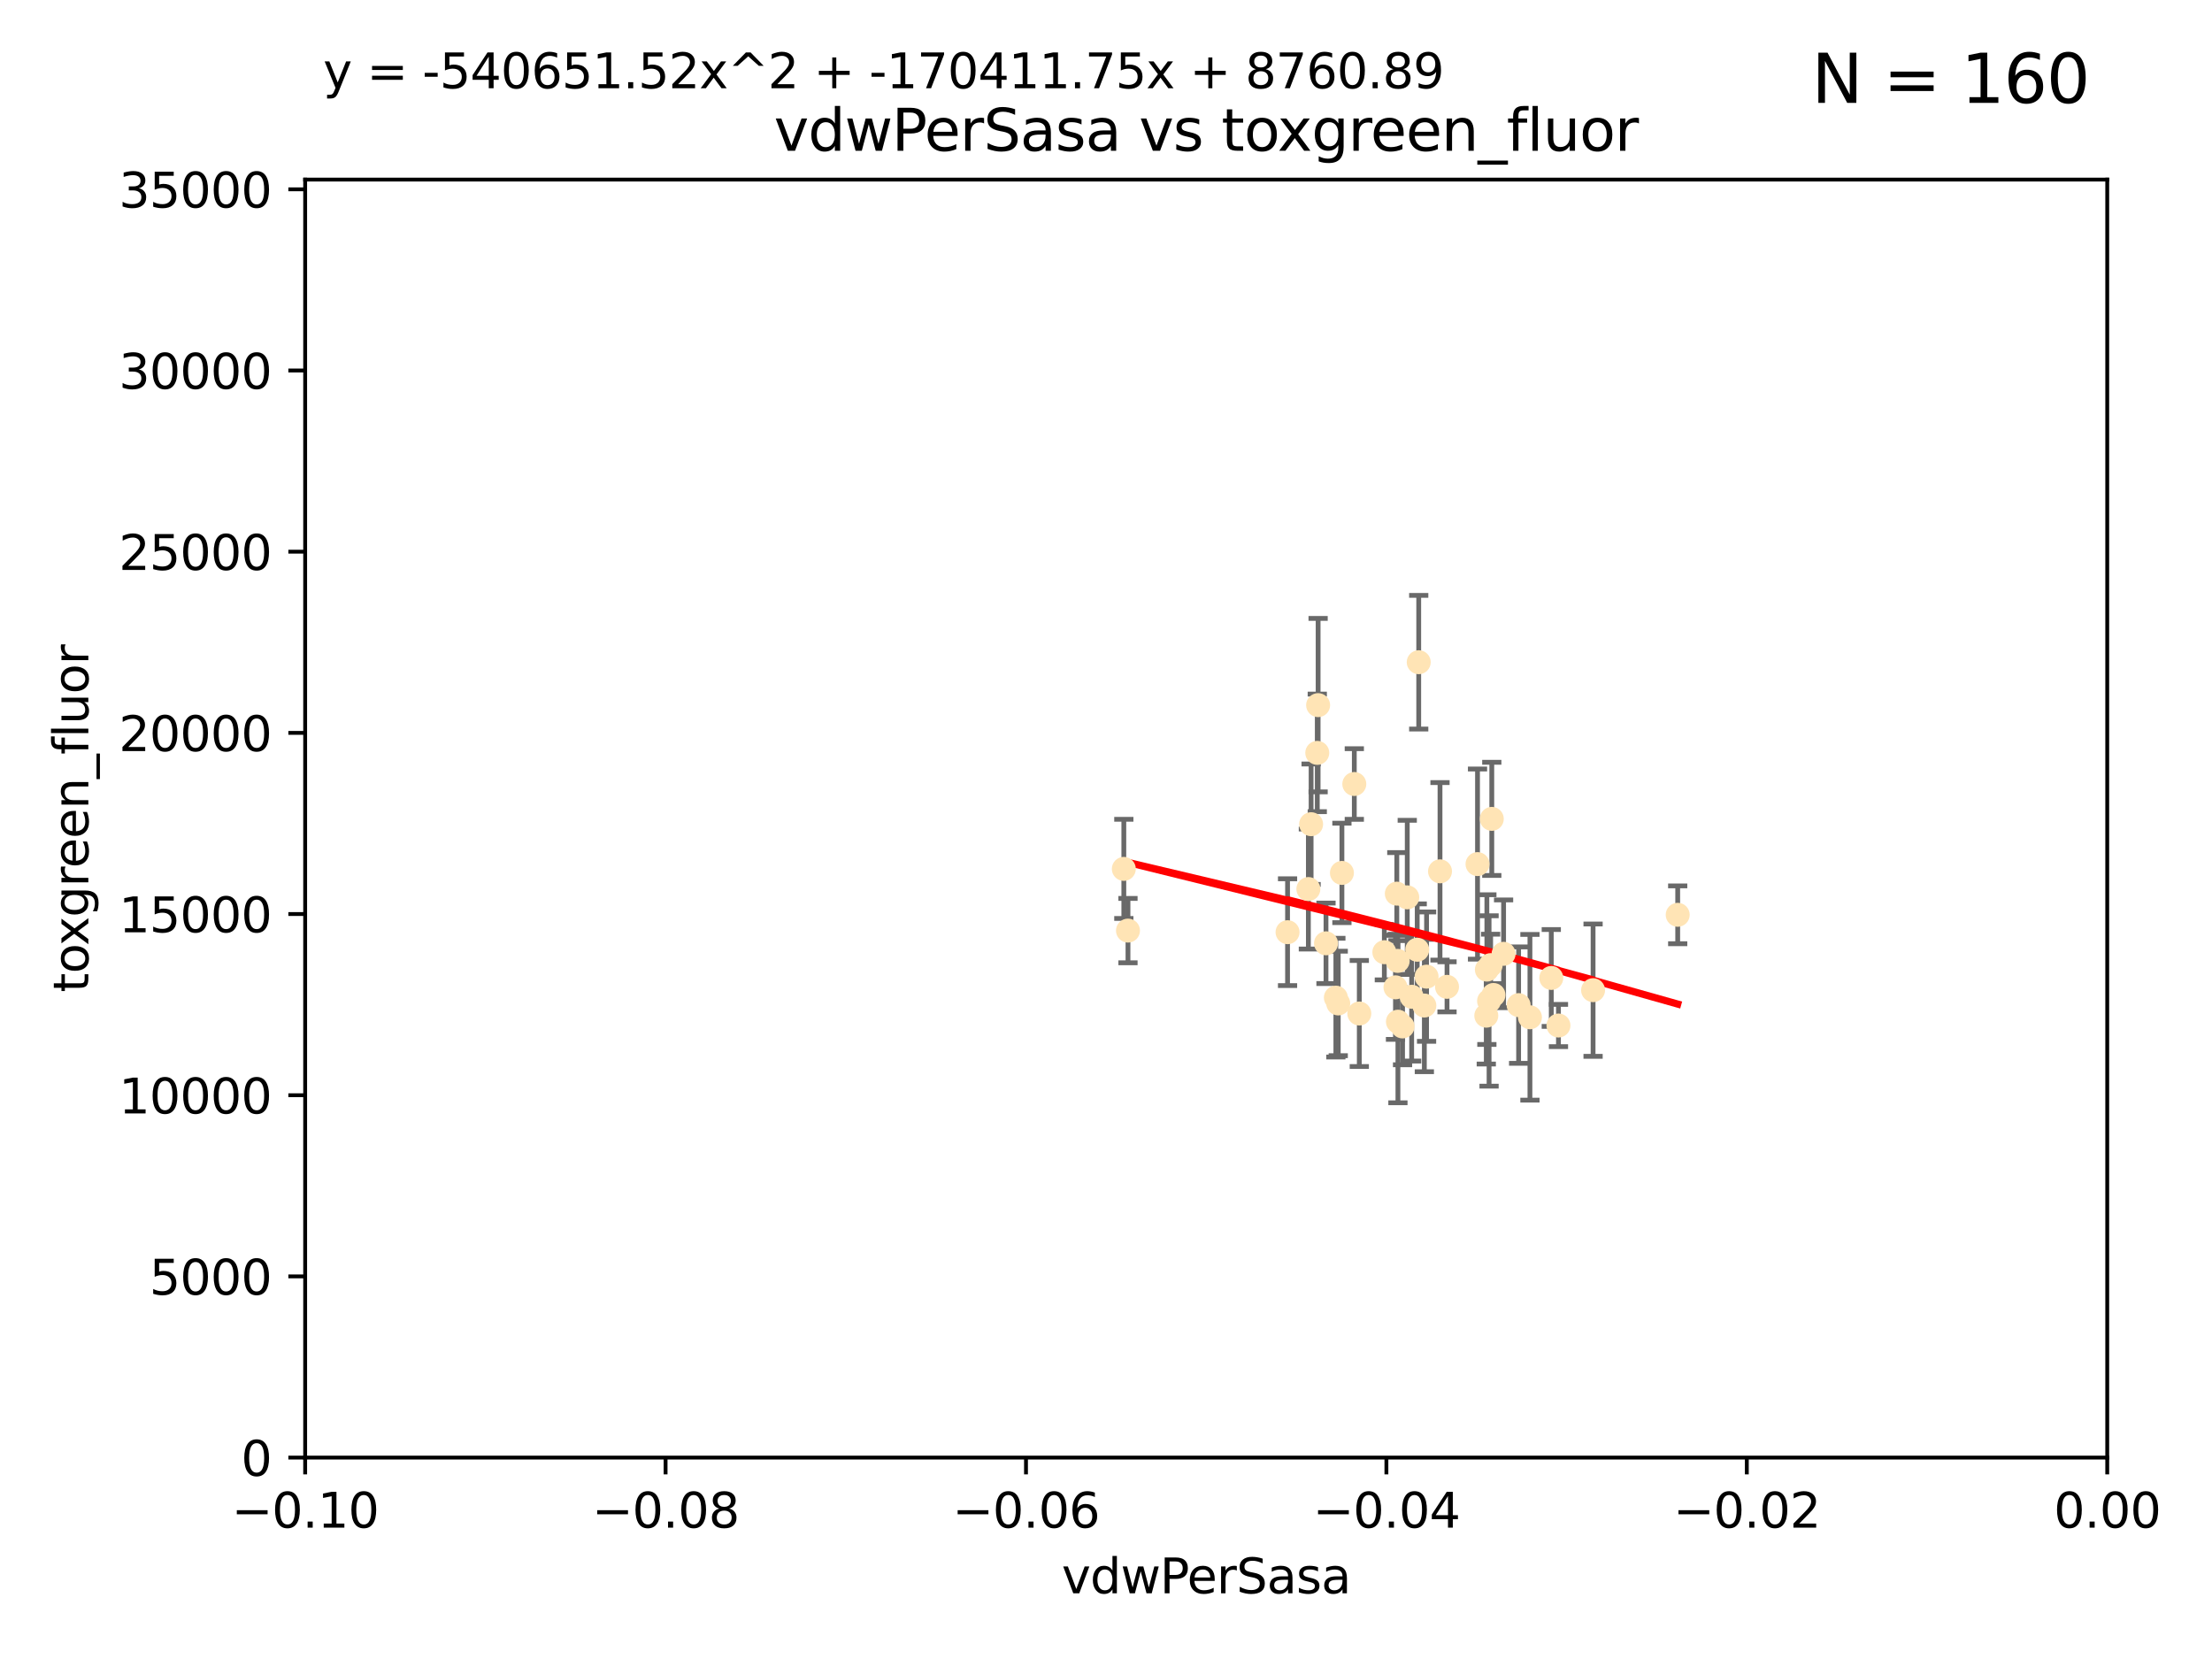 <?xml version="1.0" encoding="utf-8" standalone="no"?>
<!DOCTYPE svg PUBLIC "-//W3C//DTD SVG 1.1//EN"
  "http://www.w3.org/Graphics/SVG/1.1/DTD/svg11.dtd">
<svg xmlns:xlink="http://www.w3.org/1999/xlink" width="460.8pt" height="345.6pt" viewBox="0 0 460.8 345.6" xmlns="http://www.w3.org/2000/svg" version="1.1">
 <defs>
  <style type="text/css">*{stroke-linejoin: round; stroke-linecap: butt}</style>
 </defs>
 <g id="figure_1">
  <g id="patch_1">
   <path d="M 0 345.6 
L 460.8 345.6 
L 460.8 0 
L 0 0 
z
" style="fill: #ffffff"/>
  </g>
  <g id="axes_1">
   <g id="patch_2">
    <path d="M 63.571 303.64 
L 438.975 303.64 
L 438.975 37.411 
L 63.571 37.411 
z
" style="fill: #ffffff"/>
   </g>
   <g id="PathCollection_1">
    <defs>
     <path id="ma38d69052d" d="M 0 1.118 
C 0.297 1.118 0.581 1 0.791 0.791 
C 1 0.581 1.118 0.297 1.118 0 
C 1.118 -0.297 1 -0.581 0.791 -0.791 
C 0.581 -1 0.297 -1.118 0 -1.118 
C -0.297 -1.118 -0.581 -1 -0.791 -0.791 
C -1 -0.581 -1.118 -0.297 -1.118 0 
C -1.118 0.297 -1 0.581 -0.791 0.791 
C -0.581 1 -0.297 1.118 0 1.118 
z
" style="stroke: #ffe4b5"/>
    </defs>
    <g clip-path="url(#p79ec4135c3)">
     <use xlink:href="#ma38d69052d" x="274.413" y="156.837" style="fill: #ffe4b5; stroke: #ffe4b5"/>
     <use xlink:href="#ma38d69052d" x="292.177" y="213.825" style="fill: #ffe4b5; stroke: #ffe4b5"/>
     <use xlink:href="#ma38d69052d" x="273.127" y="171.695" style="fill: #ffe4b5; stroke: #ffe4b5"/>
     <use xlink:href="#ma38d69052d" x="283.167" y="211.132" style="fill: #ffe4b5; stroke: #ffe4b5"/>
     <use xlink:href="#ma38d69052d" x="279.546" y="181.843" style="fill: #ffe4b5; stroke: #ffe4b5"/>
     <use xlink:href="#ma38d69052d" x="234.114" y="181.005" style="fill: #ffe4b5; stroke: #ffe4b5"/>
     <use xlink:href="#ma38d69052d" x="282.127" y="163.323" style="fill: #ffe4b5; stroke: #ffe4b5"/>
     <use xlink:href="#ma38d69052d" x="291.164" y="200.169" style="fill: #ffe4b5; stroke: #ffe4b5"/>
     <use xlink:href="#ma38d69052d" x="268.22" y="194.192" style="fill: #ffe4b5; stroke: #ffe4b5"/>
     <use xlink:href="#ma38d69052d" x="309.742" y="201.987" style="fill: #ffe4b5; stroke: #ffe4b5"/>
     <use xlink:href="#ma38d69052d" x="293.156" y="186.933" style="fill: #ffe4b5; stroke: #ffe4b5"/>
     <use xlink:href="#ma38d69052d" x="290.981" y="186.164" style="fill: #ffe4b5; stroke: #ffe4b5"/>
     <use xlink:href="#ma38d69052d" x="274.588" y="146.893" style="fill: #ffe4b5; stroke: #ffe4b5"/>
     <use xlink:href="#ma38d69052d" x="276.229" y="196.509" style="fill: #ffe4b5; stroke: #ffe4b5"/>
     <use xlink:href="#ma38d69052d" x="278.285" y="207.828" style="fill: #ffe4b5; stroke: #ffe4b5"/>
     <use xlink:href="#ma38d69052d" x="234.979" y="193.861" style="fill: #ffe4b5; stroke: #ffe4b5"/>
     <use xlink:href="#ma38d69052d" x="311.119" y="207.271" style="fill: #ffe4b5; stroke: #ffe4b5"/>
     <use xlink:href="#ma38d69052d" x="297.18" y="203.455" style="fill: #ffe4b5; stroke: #ffe4b5"/>
     <use xlink:href="#ma38d69052d" x="272.558" y="185.203" style="fill: #ffe4b5; stroke: #ffe4b5"/>
     <use xlink:href="#ma38d69052d" x="288.384" y="198.363" style="fill: #ffe4b5; stroke: #ffe4b5"/>
     <use xlink:href="#ma38d69052d" x="309.621" y="211.585" style="fill: #ffe4b5; stroke: #ffe4b5"/>
     <use xlink:href="#ma38d69052d" x="278.779" y="209.035" style="fill: #ffe4b5; stroke: #ffe4b5"/>
     <use xlink:href="#ma38d69052d" x="296.719" y="209.471" style="fill: #ffe4b5; stroke: #ffe4b5"/>
     <use xlink:href="#ma38d69052d" x="295.546" y="137.95" style="fill: #ffe4b5; stroke: #ffe4b5"/>
     <use xlink:href="#ma38d69052d" x="299.98" y="181.513" style="fill: #ffe4b5; stroke: #ffe4b5"/>
     <use xlink:href="#ma38d69052d" x="331.867" y="206.268" style="fill: #ffe4b5; stroke: #ffe4b5"/>
     <use xlink:href="#ma38d69052d" x="301.44" y="205.576" style="fill: #ffe4b5; stroke: #ffe4b5"/>
     <use xlink:href="#ma38d69052d" x="291.214" y="212.837" style="fill: #ffe4b5; stroke: #ffe4b5"/>
     <use xlink:href="#ma38d69052d" x="290.705" y="205.681" style="fill: #ffe4b5; stroke: #ffe4b5"/>
     <use xlink:href="#ma38d69052d" x="307.793" y="180.006" style="fill: #ffe4b5; stroke: #ffe4b5"/>
     <use xlink:href="#ma38d69052d" x="295.232" y="197.851" style="fill: #ffe4b5; stroke: #ffe4b5"/>
     <use xlink:href="#ma38d69052d" x="316.355" y="209.384" style="fill: #ffe4b5; stroke: #ffe4b5"/>
     <use xlink:href="#ma38d69052d" x="310.767" y="170.586" style="fill: #ffe4b5; stroke: #ffe4b5"/>
     <use xlink:href="#ma38d69052d" x="294.074" y="207.643" style="fill: #ffe4b5; stroke: #ffe4b5"/>
     <use xlink:href="#ma38d69052d" x="310.2" y="208.521" style="fill: #ffe4b5; stroke: #ffe4b5"/>
     <use xlink:href="#ma38d69052d" x="323.16" y="203.725" style="fill: #ffe4b5; stroke: #ffe4b5"/>
     <use xlink:href="#ma38d69052d" x="324.656" y="213.635" style="fill: #ffe4b5; stroke: #ffe4b5"/>
     <use xlink:href="#ma38d69052d" x="313.225" y="198.699" style="fill: #ffe4b5; stroke: #ffe4b5"/>
     <use xlink:href="#ma38d69052d" x="310.527" y="201.054" style="fill: #ffe4b5; stroke: #ffe4b5"/>
     <use xlink:href="#ma38d69052d" x="318.714" y="211.918" style="fill: #ffe4b5; stroke: #ffe4b5"/>
     <use xlink:href="#ma38d69052d" x="349.496" y="190.57" style="fill: #ffe4b5; stroke: #ffe4b5"/>
    </g>
   </g>
   <g id="matplotlib.axis_1">
    <g id="xtick_1">
     <g id="line2d_1">
      <defs>
       <path id="m36506b82ad" d="M 0 0 
L 0 3.5 
" style="stroke: #000000; stroke-width: 0.8"/>
      </defs>
      <g>
       <use xlink:href="#m36506b82ad" x="63.571" y="303.64" style="stroke: #000000; stroke-width: 0.8"/>
      </g>
     </g>
     <g id="text_1">
      <!-- −0.10 -->
      <g transform="translate(48.249 318.238)scale(0.1 -0.1)">
       <defs>
        <path id="DejaVuSans-2212" d="M 678 2272 
L 4684 2272 
L 4684 1741 
L 678 1741 
L 678 2272 
z
" transform="scale(0.016)"/>
        <path id="DejaVuSans-30" d="M 2034 4250 
Q 1547 4250 1301 3770 
Q 1056 3291 1056 2328 
Q 1056 1369 1301 889 
Q 1547 409 2034 409 
Q 2525 409 2770 889 
Q 3016 1369 3016 2328 
Q 3016 3291 2770 3770 
Q 2525 4250 2034 4250 
z
M 2034 4750 
Q 2819 4750 3233 4129 
Q 3647 3509 3647 2328 
Q 3647 1150 3233 529 
Q 2819 -91 2034 -91 
Q 1250 -91 836 529 
Q 422 1150 422 2328 
Q 422 3509 836 4129 
Q 1250 4750 2034 4750 
z
" transform="scale(0.016)"/>
        <path id="DejaVuSans-2e" d="M 684 794 
L 1344 794 
L 1344 0 
L 684 0 
L 684 794 
z
" transform="scale(0.016)"/>
        <path id="DejaVuSans-31" d="M 794 531 
L 1825 531 
L 1825 4091 
L 703 3866 
L 703 4441 
L 1819 4666 
L 2450 4666 
L 2450 531 
L 3481 531 
L 3481 0 
L 794 0 
L 794 531 
z
" transform="scale(0.016)"/>
       </defs>
       <use xlink:href="#DejaVuSans-2212"/>
       <use xlink:href="#DejaVuSans-30" x="83.789"/>
       <use xlink:href="#DejaVuSans-2e" x="147.412"/>
       <use xlink:href="#DejaVuSans-31" x="179.199"/>
       <use xlink:href="#DejaVuSans-30" x="242.822"/>
      </g>
     </g>
    </g>
    <g id="xtick_2">
     <g id="line2d_2">
      <g>
       <use xlink:href="#m36506b82ad" x="138.652" y="303.64" style="stroke: #000000; stroke-width: 0.8"/>
      </g>
     </g>
     <g id="text_2">
      <!-- −0.08 -->
      <g transform="translate(123.329 318.238)scale(0.1 -0.1)">
       <defs>
        <path id="DejaVuSans-38" d="M 2034 2216 
Q 1584 2216 1326 1975 
Q 1069 1734 1069 1313 
Q 1069 891 1326 650 
Q 1584 409 2034 409 
Q 2484 409 2743 651 
Q 3003 894 3003 1313 
Q 3003 1734 2745 1975 
Q 2488 2216 2034 2216 
z
M 1403 2484 
Q 997 2584 770 2862 
Q 544 3141 544 3541 
Q 544 4100 942 4425 
Q 1341 4750 2034 4750 
Q 2731 4750 3128 4425 
Q 3525 4100 3525 3541 
Q 3525 3141 3298 2862 
Q 3072 2584 2669 2484 
Q 3125 2378 3379 2068 
Q 3634 1759 3634 1313 
Q 3634 634 3220 271 
Q 2806 -91 2034 -91 
Q 1263 -91 848 271 
Q 434 634 434 1313 
Q 434 1759 690 2068 
Q 947 2378 1403 2484 
z
M 1172 3481 
Q 1172 3119 1398 2916 
Q 1625 2713 2034 2713 
Q 2441 2713 2670 2916 
Q 2900 3119 2900 3481 
Q 2900 3844 2670 4047 
Q 2441 4250 2034 4250 
Q 1625 4250 1398 4047 
Q 1172 3844 1172 3481 
z
" transform="scale(0.016)"/>
       </defs>
       <use xlink:href="#DejaVuSans-2212"/>
       <use xlink:href="#DejaVuSans-30" x="83.789"/>
       <use xlink:href="#DejaVuSans-2e" x="147.412"/>
       <use xlink:href="#DejaVuSans-30" x="179.199"/>
       <use xlink:href="#DejaVuSans-38" x="242.822"/>
      </g>
     </g>
    </g>
    <g id="xtick_3">
     <g id="line2d_3">
      <g>
       <use xlink:href="#m36506b82ad" x="213.733" y="303.64" style="stroke: #000000; stroke-width: 0.8"/>
      </g>
     </g>
     <g id="text_3">
      <!-- −0.06 -->
      <g transform="translate(198.41 318.238)scale(0.1 -0.1)">
       <defs>
        <path id="DejaVuSans-36" d="M 2113 2584 
Q 1688 2584 1439 2293 
Q 1191 2003 1191 1497 
Q 1191 994 1439 701 
Q 1688 409 2113 409 
Q 2538 409 2786 701 
Q 3034 994 3034 1497 
Q 3034 2003 2786 2293 
Q 2538 2584 2113 2584 
z
M 3366 4563 
L 3366 3988 
Q 3128 4100 2886 4159 
Q 2644 4219 2406 4219 
Q 1781 4219 1451 3797 
Q 1122 3375 1075 2522 
Q 1259 2794 1537 2939 
Q 1816 3084 2150 3084 
Q 2853 3084 3261 2657 
Q 3669 2231 3669 1497 
Q 3669 778 3244 343 
Q 2819 -91 2113 -91 
Q 1303 -91 875 529 
Q 447 1150 447 2328 
Q 447 3434 972 4092 
Q 1497 4750 2381 4750 
Q 2619 4750 2861 4703 
Q 3103 4656 3366 4563 
z
" transform="scale(0.016)"/>
       </defs>
       <use xlink:href="#DejaVuSans-2212"/>
       <use xlink:href="#DejaVuSans-30" x="83.789"/>
       <use xlink:href="#DejaVuSans-2e" x="147.412"/>
       <use xlink:href="#DejaVuSans-30" x="179.199"/>
       <use xlink:href="#DejaVuSans-36" x="242.822"/>
      </g>
     </g>
    </g>
    <g id="xtick_4">
     <g id="line2d_4">
      <g>
       <use xlink:href="#m36506b82ad" x="288.813" y="303.64" style="stroke: #000000; stroke-width: 0.8"/>
      </g>
     </g>
     <g id="text_4">
      <!-- −0.04 -->
      <g transform="translate(273.491 318.238)scale(0.1 -0.1)">
       <defs>
        <path id="DejaVuSans-34" d="M 2419 4116 
L 825 1625 
L 2419 1625 
L 2419 4116 
z
M 2253 4666 
L 3047 4666 
L 3047 1625 
L 3713 1625 
L 3713 1100 
L 3047 1100 
L 3047 0 
L 2419 0 
L 2419 1100 
L 313 1100 
L 313 1709 
L 2253 4666 
z
" transform="scale(0.016)"/>
       </defs>
       <use xlink:href="#DejaVuSans-2212"/>
       <use xlink:href="#DejaVuSans-30" x="83.789"/>
       <use xlink:href="#DejaVuSans-2e" x="147.412"/>
       <use xlink:href="#DejaVuSans-30" x="179.199"/>
       <use xlink:href="#DejaVuSans-34" x="242.822"/>
      </g>
     </g>
    </g>
    <g id="xtick_5">
     <g id="line2d_5">
      <g>
       <use xlink:href="#m36506b82ad" x="363.894" y="303.64" style="stroke: #000000; stroke-width: 0.8"/>
      </g>
     </g>
     <g id="text_5">
      <!-- −0.02 -->
      <g transform="translate(348.572 318.238)scale(0.1 -0.1)">
       <defs>
        <path id="DejaVuSans-32" d="M 1228 531 
L 3431 531 
L 3431 0 
L 469 0 
L 469 531 
Q 828 903 1448 1529 
Q 2069 2156 2228 2338 
Q 2531 2678 2651 2914 
Q 2772 3150 2772 3378 
Q 2772 3750 2511 3984 
Q 2250 4219 1831 4219 
Q 1534 4219 1204 4116 
Q 875 4013 500 3803 
L 500 4441 
Q 881 4594 1212 4672 
Q 1544 4750 1819 4750 
Q 2544 4750 2975 4387 
Q 3406 4025 3406 3419 
Q 3406 3131 3298 2873 
Q 3191 2616 2906 2266 
Q 2828 2175 2409 1742 
Q 1991 1309 1228 531 
z
" transform="scale(0.016)"/>
       </defs>
       <use xlink:href="#DejaVuSans-2212"/>
       <use xlink:href="#DejaVuSans-30" x="83.789"/>
       <use xlink:href="#DejaVuSans-2e" x="147.412"/>
       <use xlink:href="#DejaVuSans-30" x="179.199"/>
       <use xlink:href="#DejaVuSans-32" x="242.822"/>
      </g>
     </g>
    </g>
    <g id="xtick_6">
     <g id="line2d_6">
      <g>
       <use xlink:href="#m36506b82ad" x="438.975" y="303.64" style="stroke: #000000; stroke-width: 0.8"/>
      </g>
     </g>
     <g id="text_6">
      <!-- 0.00 -->
      <g transform="translate(427.842 318.238)scale(0.1 -0.1)">
       <use xlink:href="#DejaVuSans-30"/>
       <use xlink:href="#DejaVuSans-2e" x="63.623"/>
       <use xlink:href="#DejaVuSans-30" x="95.41"/>
       <use xlink:href="#DejaVuSans-30" x="159.033"/>
      </g>
     </g>
    </g>
    <g id="text_7">
     <!-- vdwPerSasa -->
     <g transform="translate(221.178 331.917)scale(0.1 -0.1)">
      <defs>
       <path id="DejaVuSans-76" d="M 191 3500 
L 800 3500 
L 1894 563 
L 2988 3500 
L 3597 3500 
L 2284 0 
L 1503 0 
L 191 3500 
z
" transform="scale(0.016)"/>
       <path id="DejaVuSans-64" d="M 2906 2969 
L 2906 4863 
L 3481 4863 
L 3481 0 
L 2906 0 
L 2906 525 
Q 2725 213 2448 61 
Q 2172 -91 1784 -91 
Q 1150 -91 751 415 
Q 353 922 353 1747 
Q 353 2572 751 3078 
Q 1150 3584 1784 3584 
Q 2172 3584 2448 3432 
Q 2725 3281 2906 2969 
z
M 947 1747 
Q 947 1113 1208 752 
Q 1469 391 1925 391 
Q 2381 391 2643 752 
Q 2906 1113 2906 1747 
Q 2906 2381 2643 2742 
Q 2381 3103 1925 3103 
Q 1469 3103 1208 2742 
Q 947 2381 947 1747 
z
" transform="scale(0.016)"/>
       <path id="DejaVuSans-77" d="M 269 3500 
L 844 3500 
L 1563 769 
L 2278 3500 
L 2956 3500 
L 3675 769 
L 4391 3500 
L 4966 3500 
L 4050 0 
L 3372 0 
L 2619 2869 
L 1863 0 
L 1184 0 
L 269 3500 
z
" transform="scale(0.016)"/>
       <path id="DejaVuSans-50" d="M 1259 4147 
L 1259 2394 
L 2053 2394 
Q 2494 2394 2734 2622 
Q 2975 2850 2975 3272 
Q 2975 3691 2734 3919 
Q 2494 4147 2053 4147 
L 1259 4147 
z
M 628 4666 
L 2053 4666 
Q 2838 4666 3239 4311 
Q 3641 3956 3641 3272 
Q 3641 2581 3239 2228 
Q 2838 1875 2053 1875 
L 1259 1875 
L 1259 0 
L 628 0 
L 628 4666 
z
" transform="scale(0.016)"/>
       <path id="DejaVuSans-65" d="M 3597 1894 
L 3597 1613 
L 953 1613 
Q 991 1019 1311 708 
Q 1631 397 2203 397 
Q 2534 397 2845 478 
Q 3156 559 3463 722 
L 3463 178 
Q 3153 47 2828 -22 
Q 2503 -91 2169 -91 
Q 1331 -91 842 396 
Q 353 884 353 1716 
Q 353 2575 817 3079 
Q 1281 3584 2069 3584 
Q 2775 3584 3186 3129 
Q 3597 2675 3597 1894 
z
M 3022 2063 
Q 3016 2534 2758 2815 
Q 2500 3097 2075 3097 
Q 1594 3097 1305 2825 
Q 1016 2553 972 2059 
L 3022 2063 
z
" transform="scale(0.016)"/>
       <path id="DejaVuSans-72" d="M 2631 2963 
Q 2534 3019 2420 3045 
Q 2306 3072 2169 3072 
Q 1681 3072 1420 2755 
Q 1159 2438 1159 1844 
L 1159 0 
L 581 0 
L 581 3500 
L 1159 3500 
L 1159 2956 
Q 1341 3275 1631 3429 
Q 1922 3584 2338 3584 
Q 2397 3584 2469 3576 
Q 2541 3569 2628 3553 
L 2631 2963 
z
" transform="scale(0.016)"/>
       <path id="DejaVuSans-53" d="M 3425 4513 
L 3425 3897 
Q 3066 4069 2747 4153 
Q 2428 4238 2131 4238 
Q 1616 4238 1336 4038 
Q 1056 3838 1056 3469 
Q 1056 3159 1242 3001 
Q 1428 2844 1947 2747 
L 2328 2669 
Q 3034 2534 3370 2195 
Q 3706 1856 3706 1288 
Q 3706 609 3251 259 
Q 2797 -91 1919 -91 
Q 1588 -91 1214 -16 
Q 841 59 441 206 
L 441 856 
Q 825 641 1194 531 
Q 1563 422 1919 422 
Q 2459 422 2753 634 
Q 3047 847 3047 1241 
Q 3047 1584 2836 1778 
Q 2625 1972 2144 2069 
L 1759 2144 
Q 1053 2284 737 2584 
Q 422 2884 422 3419 
Q 422 4038 858 4394 
Q 1294 4750 2059 4750 
Q 2388 4750 2728 4690 
Q 3069 4631 3425 4513 
z
" transform="scale(0.016)"/>
       <path id="DejaVuSans-61" d="M 2194 1759 
Q 1497 1759 1228 1600 
Q 959 1441 959 1056 
Q 959 750 1161 570 
Q 1363 391 1709 391 
Q 2188 391 2477 730 
Q 2766 1069 2766 1631 
L 2766 1759 
L 2194 1759 
z
M 3341 1997 
L 3341 0 
L 2766 0 
L 2766 531 
Q 2569 213 2275 61 
Q 1981 -91 1556 -91 
Q 1019 -91 701 211 
Q 384 513 384 1019 
Q 384 1609 779 1909 
Q 1175 2209 1959 2209 
L 2766 2209 
L 2766 2266 
Q 2766 2663 2505 2880 
Q 2244 3097 1772 3097 
Q 1472 3097 1187 3025 
Q 903 2953 641 2809 
L 641 3341 
Q 956 3463 1253 3523 
Q 1550 3584 1831 3584 
Q 2591 3584 2966 3190 
Q 3341 2797 3341 1997 
z
" transform="scale(0.016)"/>
       <path id="DejaVuSans-73" d="M 2834 3397 
L 2834 2853 
Q 2591 2978 2328 3040 
Q 2066 3103 1784 3103 
Q 1356 3103 1142 2972 
Q 928 2841 928 2578 
Q 928 2378 1081 2264 
Q 1234 2150 1697 2047 
L 1894 2003 
Q 2506 1872 2764 1633 
Q 3022 1394 3022 966 
Q 3022 478 2636 193 
Q 2250 -91 1575 -91 
Q 1294 -91 989 -36 
Q 684 19 347 128 
L 347 722 
Q 666 556 975 473 
Q 1284 391 1588 391 
Q 1994 391 2212 530 
Q 2431 669 2431 922 
Q 2431 1156 2273 1281 
Q 2116 1406 1581 1522 
L 1381 1569 
Q 847 1681 609 1914 
Q 372 2147 372 2553 
Q 372 3047 722 3315 
Q 1072 3584 1716 3584 
Q 2034 3584 2315 3537 
Q 2597 3491 2834 3397 
z
" transform="scale(0.016)"/>
      </defs>
      <use xlink:href="#DejaVuSans-76"/>
      <use xlink:href="#DejaVuSans-64" x="59.18"/>
      <use xlink:href="#DejaVuSans-77" x="122.656"/>
      <use xlink:href="#DejaVuSans-50" x="204.443"/>
      <use xlink:href="#DejaVuSans-65" x="261.121"/>
      <use xlink:href="#DejaVuSans-72" x="322.645"/>
      <use xlink:href="#DejaVuSans-53" x="363.758"/>
      <use xlink:href="#DejaVuSans-61" x="427.234"/>
      <use xlink:href="#DejaVuSans-73" x="488.514"/>
      <use xlink:href="#DejaVuSans-61" x="540.613"/>
     </g>
    </g>
   </g>
   <g id="matplotlib.axis_2">
    <g id="ytick_1">
     <g id="line2d_7">
      <defs>
       <path id="m932c8f23e2" d="M 0 0 
L -3.5 0 
" style="stroke: #000000; stroke-width: 0.8"/>
      </defs>
      <g>
       <use xlink:href="#m932c8f23e2" x="63.571" y="303.64" style="stroke: #000000; stroke-width: 0.8"/>
      </g>
     </g>
     <g id="text_8">
      <!-- 0 -->
      <g transform="translate(50.209 307.439)scale(0.1 -0.1)">
       <use xlink:href="#DejaVuSans-30"/>
      </g>
     </g>
    </g>
    <g id="ytick_2">
     <g id="line2d_8">
      <g>
       <use xlink:href="#m932c8f23e2" x="63.571" y="265.897" style="stroke: #000000; stroke-width: 0.8"/>
      </g>
     </g>
     <g id="text_9">
      <!-- 5000 -->
      <g transform="translate(31.121 269.696)scale(0.1 -0.1)">
       <defs>
        <path id="DejaVuSans-35" d="M 691 4666 
L 3169 4666 
L 3169 4134 
L 1269 4134 
L 1269 2991 
Q 1406 3038 1543 3061 
Q 1681 3084 1819 3084 
Q 2600 3084 3056 2656 
Q 3513 2228 3513 1497 
Q 3513 744 3044 326 
Q 2575 -91 1722 -91 
Q 1428 -91 1123 -41 
Q 819 9 494 109 
L 494 744 
Q 775 591 1075 516 
Q 1375 441 1709 441 
Q 2250 441 2565 725 
Q 2881 1009 2881 1497 
Q 2881 1984 2565 2268 
Q 2250 2553 1709 2553 
Q 1456 2553 1204 2497 
Q 953 2441 691 2322 
L 691 4666 
z
" transform="scale(0.016)"/>
       </defs>
       <use xlink:href="#DejaVuSans-35"/>
       <use xlink:href="#DejaVuSans-30" x="63.623"/>
       <use xlink:href="#DejaVuSans-30" x="127.246"/>
       <use xlink:href="#DejaVuSans-30" x="190.869"/>
      </g>
     </g>
    </g>
    <g id="ytick_3">
     <g id="line2d_9">
      <g>
       <use xlink:href="#m932c8f23e2" x="63.571" y="228.154" style="stroke: #000000; stroke-width: 0.8"/>
      </g>
     </g>
     <g id="text_10">
      <!-- 10000 -->
      <g transform="translate(24.759 231.953)scale(0.1 -0.1)">
       <use xlink:href="#DejaVuSans-31"/>
       <use xlink:href="#DejaVuSans-30" x="63.623"/>
       <use xlink:href="#DejaVuSans-30" x="127.246"/>
       <use xlink:href="#DejaVuSans-30" x="190.869"/>
       <use xlink:href="#DejaVuSans-30" x="254.492"/>
      </g>
     </g>
    </g>
    <g id="ytick_4">
     <g id="line2d_10">
      <g>
       <use xlink:href="#m932c8f23e2" x="63.571" y="190.411" style="stroke: #000000; stroke-width: 0.8"/>
      </g>
     </g>
     <g id="text_11">
      <!-- 15000 -->
      <g transform="translate(24.759 194.21)scale(0.1 -0.1)">
       <use xlink:href="#DejaVuSans-31"/>
       <use xlink:href="#DejaVuSans-35" x="63.623"/>
       <use xlink:href="#DejaVuSans-30" x="127.246"/>
       <use xlink:href="#DejaVuSans-30" x="190.869"/>
       <use xlink:href="#DejaVuSans-30" x="254.492"/>
      </g>
     </g>
    </g>
    <g id="ytick_5">
     <g id="line2d_11">
      <g>
       <use xlink:href="#m932c8f23e2" x="63.571" y="152.668" style="stroke: #000000; stroke-width: 0.8"/>
      </g>
     </g>
     <g id="text_12">
      <!-- 20000 -->
      <g transform="translate(24.759 156.467)scale(0.1 -0.1)">
       <use xlink:href="#DejaVuSans-32"/>
       <use xlink:href="#DejaVuSans-30" x="63.623"/>
       <use xlink:href="#DejaVuSans-30" x="127.246"/>
       <use xlink:href="#DejaVuSans-30" x="190.869"/>
       <use xlink:href="#DejaVuSans-30" x="254.492"/>
      </g>
     </g>
    </g>
    <g id="ytick_6">
     <g id="line2d_12">
      <g>
       <use xlink:href="#m932c8f23e2" x="63.571" y="114.925" style="stroke: #000000; stroke-width: 0.8"/>
      </g>
     </g>
     <g id="text_13">
      <!-- 25000 -->
      <g transform="translate(24.759 118.724)scale(0.1 -0.1)">
       <use xlink:href="#DejaVuSans-32"/>
       <use xlink:href="#DejaVuSans-35" x="63.623"/>
       <use xlink:href="#DejaVuSans-30" x="127.246"/>
       <use xlink:href="#DejaVuSans-30" x="190.869"/>
       <use xlink:href="#DejaVuSans-30" x="254.492"/>
      </g>
     </g>
    </g>
    <g id="ytick_7">
     <g id="line2d_13">
      <g>
       <use xlink:href="#m932c8f23e2" x="63.571" y="77.181" style="stroke: #000000; stroke-width: 0.8"/>
      </g>
     </g>
     <g id="text_14">
      <!-- 30000 -->
      <g transform="translate(24.759 80.981)scale(0.1 -0.1)">
       <defs>
        <path id="DejaVuSans-33" d="M 2597 2516 
Q 3050 2419 3304 2112 
Q 3559 1806 3559 1356 
Q 3559 666 3084 287 
Q 2609 -91 1734 -91 
Q 1441 -91 1130 -33 
Q 819 25 488 141 
L 488 750 
Q 750 597 1062 519 
Q 1375 441 1716 441 
Q 2309 441 2620 675 
Q 2931 909 2931 1356 
Q 2931 1769 2642 2001 
Q 2353 2234 1838 2234 
L 1294 2234 
L 1294 2753 
L 1863 2753 
Q 2328 2753 2575 2939 
Q 2822 3125 2822 3475 
Q 2822 3834 2567 4026 
Q 2313 4219 1838 4219 
Q 1578 4219 1281 4162 
Q 984 4106 628 3988 
L 628 4550 
Q 988 4650 1302 4700 
Q 1616 4750 1894 4750 
Q 2613 4750 3031 4423 
Q 3450 4097 3450 3541 
Q 3450 3153 3228 2886 
Q 3006 2619 2597 2516 
z
" transform="scale(0.016)"/>
       </defs>
       <use xlink:href="#DejaVuSans-33"/>
       <use xlink:href="#DejaVuSans-30" x="63.623"/>
       <use xlink:href="#DejaVuSans-30" x="127.246"/>
       <use xlink:href="#DejaVuSans-30" x="190.869"/>
       <use xlink:href="#DejaVuSans-30" x="254.492"/>
      </g>
     </g>
    </g>
    <g id="ytick_8">
     <g id="line2d_14">
      <g>
       <use xlink:href="#m932c8f23e2" x="63.571" y="39.438" style="stroke: #000000; stroke-width: 0.8"/>
      </g>
     </g>
     <g id="text_15">
      <!-- 35000 -->
      <g transform="translate(24.759 43.238)scale(0.1 -0.1)">
       <use xlink:href="#DejaVuSans-33"/>
       <use xlink:href="#DejaVuSans-35" x="63.623"/>
       <use xlink:href="#DejaVuSans-30" x="127.246"/>
       <use xlink:href="#DejaVuSans-30" x="190.869"/>
       <use xlink:href="#DejaVuSans-30" x="254.492"/>
      </g>
     </g>
    </g>
    <g id="text_16">
     <!-- toxgreen_fluor -->
     <g transform="translate(18.401 206.72)rotate(-90)scale(0.1 -0.1)">
      <defs>
       <path id="DejaVuSans-74" d="M 1172 4494 
L 1172 3500 
L 2356 3500 
L 2356 3053 
L 1172 3053 
L 1172 1153 
Q 1172 725 1289 603 
Q 1406 481 1766 481 
L 2356 481 
L 2356 0 
L 1766 0 
Q 1100 0 847 248 
Q 594 497 594 1153 
L 594 3053 
L 172 3053 
L 172 3500 
L 594 3500 
L 594 4494 
L 1172 4494 
z
" transform="scale(0.016)"/>
       <path id="DejaVuSans-6f" d="M 1959 3097 
Q 1497 3097 1228 2736 
Q 959 2375 959 1747 
Q 959 1119 1226 758 
Q 1494 397 1959 397 
Q 2419 397 2687 759 
Q 2956 1122 2956 1747 
Q 2956 2369 2687 2733 
Q 2419 3097 1959 3097 
z
M 1959 3584 
Q 2709 3584 3137 3096 
Q 3566 2609 3566 1747 
Q 3566 888 3137 398 
Q 2709 -91 1959 -91 
Q 1206 -91 779 398 
Q 353 888 353 1747 
Q 353 2609 779 3096 
Q 1206 3584 1959 3584 
z
" transform="scale(0.016)"/>
       <path id="DejaVuSans-78" d="M 3513 3500 
L 2247 1797 
L 3578 0 
L 2900 0 
L 1881 1375 
L 863 0 
L 184 0 
L 1544 1831 
L 300 3500 
L 978 3500 
L 1906 2253 
L 2834 3500 
L 3513 3500 
z
" transform="scale(0.016)"/>
       <path id="DejaVuSans-67" d="M 2906 1791 
Q 2906 2416 2648 2759 
Q 2391 3103 1925 3103 
Q 1463 3103 1205 2759 
Q 947 2416 947 1791 
Q 947 1169 1205 825 
Q 1463 481 1925 481 
Q 2391 481 2648 825 
Q 2906 1169 2906 1791 
z
M 3481 434 
Q 3481 -459 3084 -895 
Q 2688 -1331 1869 -1331 
Q 1566 -1331 1297 -1286 
Q 1028 -1241 775 -1147 
L 775 -588 
Q 1028 -725 1275 -790 
Q 1522 -856 1778 -856 
Q 2344 -856 2625 -561 
Q 2906 -266 2906 331 
L 2906 616 
Q 2728 306 2450 153 
Q 2172 0 1784 0 
Q 1141 0 747 490 
Q 353 981 353 1791 
Q 353 2603 747 3093 
Q 1141 3584 1784 3584 
Q 2172 3584 2450 3431 
Q 2728 3278 2906 2969 
L 2906 3500 
L 3481 3500 
L 3481 434 
z
" transform="scale(0.016)"/>
       <path id="DejaVuSans-6e" d="M 3513 2113 
L 3513 0 
L 2938 0 
L 2938 2094 
Q 2938 2591 2744 2837 
Q 2550 3084 2163 3084 
Q 1697 3084 1428 2787 
Q 1159 2491 1159 1978 
L 1159 0 
L 581 0 
L 581 3500 
L 1159 3500 
L 1159 2956 
Q 1366 3272 1645 3428 
Q 1925 3584 2291 3584 
Q 2894 3584 3203 3211 
Q 3513 2838 3513 2113 
z
" transform="scale(0.016)"/>
       <path id="DejaVuSans-5f" d="M 3263 -1063 
L 3263 -1509 
L -63 -1509 
L -63 -1063 
L 3263 -1063 
z
" transform="scale(0.016)"/>
       <path id="DejaVuSans-66" d="M 2375 4863 
L 2375 4384 
L 1825 4384 
Q 1516 4384 1395 4259 
Q 1275 4134 1275 3809 
L 1275 3500 
L 2222 3500 
L 2222 3053 
L 1275 3053 
L 1275 0 
L 697 0 
L 697 3053 
L 147 3053 
L 147 3500 
L 697 3500 
L 697 3744 
Q 697 4328 969 4595 
Q 1241 4863 1831 4863 
L 2375 4863 
z
" transform="scale(0.016)"/>
       <path id="DejaVuSans-6c" d="M 603 4863 
L 1178 4863 
L 1178 0 
L 603 0 
L 603 4863 
z
" transform="scale(0.016)"/>
       <path id="DejaVuSans-75" d="M 544 1381 
L 544 3500 
L 1119 3500 
L 1119 1403 
Q 1119 906 1312 657 
Q 1506 409 1894 409 
Q 2359 409 2629 706 
Q 2900 1003 2900 1516 
L 2900 3500 
L 3475 3500 
L 3475 0 
L 2900 0 
L 2900 538 
Q 2691 219 2414 64 
Q 2138 -91 1772 -91 
Q 1169 -91 856 284 
Q 544 659 544 1381 
z
M 1991 3584 
L 1991 3584 
z
" transform="scale(0.016)"/>
      </defs>
      <use xlink:href="#DejaVuSans-74"/>
      <use xlink:href="#DejaVuSans-6f" x="39.209"/>
      <use xlink:href="#DejaVuSans-78" x="97.266"/>
      <use xlink:href="#DejaVuSans-67" x="156.445"/>
      <use xlink:href="#DejaVuSans-72" x="219.922"/>
      <use xlink:href="#DejaVuSans-65" x="258.785"/>
      <use xlink:href="#DejaVuSans-65" x="320.309"/>
      <use xlink:href="#DejaVuSans-6e" x="381.832"/>
      <use xlink:href="#DejaVuSans-5f" x="445.211"/>
      <use xlink:href="#DejaVuSans-66" x="495.211"/>
      <use xlink:href="#DejaVuSans-6c" x="530.416"/>
      <use xlink:href="#DejaVuSans-75" x="558.199"/>
      <use xlink:href="#DejaVuSans-6f" x="621.578"/>
      <use xlink:href="#DejaVuSans-72" x="682.76"/>
     </g>
    </g>
   </g>
   <g id="LineCollection_1">
    <path d="M 274.413 169.082 
L 274.413 144.592 
" clip-path="url(#p79ec4135c3)" style="fill: none; stroke: #696969"/>
    <path d="M 292.177 221.812 
L 292.177 205.839 
" clip-path="url(#p79ec4135c3)" style="fill: none; stroke: #696969"/>
    <path d="M 273.127 184.238 
L 273.127 159.153 
" clip-path="url(#p79ec4135c3)" style="fill: none; stroke: #696969"/>
    <path d="M 283.167 222.176 
L 283.167 200.087 
" clip-path="url(#p79ec4135c3)" style="fill: none; stroke: #696969"/>
    <path d="M 279.546 192.201 
L 279.546 171.484 
" clip-path="url(#p79ec4135c3)" style="fill: none; stroke: #696969"/>
    <path d="M 234.114 191.334 
L 234.114 170.675 
" clip-path="url(#p79ec4135c3)" style="fill: none; stroke: #696969"/>
    <path d="M 282.127 170.679 
L 282.127 155.967 
" clip-path="url(#p79ec4135c3)" style="fill: none; stroke: #696969"/>
    <path d="M 291.164 205.695 
L 291.164 194.642 
" clip-path="url(#p79ec4135c3)" style="fill: none; stroke: #696969"/>
    <path d="M 268.22 205.318 
L 268.22 183.065 
" clip-path="url(#p79ec4135c3)" style="fill: none; stroke: #696969"/>
    <path d="M 309.742 217.58 
L 309.742 186.394 
" clip-path="url(#p79ec4135c3)" style="fill: none; stroke: #696969"/>
    <path d="M 293.156 202.987 
L 293.156 170.879 
" clip-path="url(#p79ec4135c3)" style="fill: none; stroke: #696969"/>
    <path d="M 290.981 194.716 
L 290.981 177.611 
" clip-path="url(#p79ec4135c3)" style="fill: none; stroke: #696969"/>
    <path d="M 274.588 164.958 
L 274.588 128.828 
" clip-path="url(#p79ec4135c3)" style="fill: none; stroke: #696969"/>
    <path d="M 276.229 204.892 
L 276.229 188.125 
" clip-path="url(#p79ec4135c3)" style="fill: none; stroke: #696969"/>
    <path d="M 278.285 220.196 
L 278.285 195.46 
" clip-path="url(#p79ec4135c3)" style="fill: none; stroke: #696969"/>
    <path d="M 234.979 200.564 
L 234.979 187.157 
" clip-path="url(#p79ec4135c3)" style="fill: none; stroke: #696969"/>
    <path d="M 311.119 209.631 
L 311.119 204.91 
" clip-path="url(#p79ec4135c3)" style="fill: none; stroke: #696969"/>
    <path d="M 297.18 216.927 
L 297.18 189.982 
" clip-path="url(#p79ec4135c3)" style="fill: none; stroke: #696969"/>
    <path d="M 272.558 197.701 
L 272.558 172.706 
" clip-path="url(#p79ec4135c3)" style="fill: none; stroke: #696969"/>
    <path d="M 288.384 204.127 
L 288.384 192.599 
" clip-path="url(#p79ec4135c3)" style="fill: none; stroke: #696969"/>
    <path d="M 309.621 221.66 
L 309.621 201.509 
" clip-path="url(#p79ec4135c3)" style="fill: none; stroke: #696969"/>
    <path d="M 278.779 219.918 
L 278.779 198.152 
" clip-path="url(#p79ec4135c3)" style="fill: none; stroke: #696969"/>
    <path d="M 296.719 223.257 
L 296.719 195.684 
" clip-path="url(#p79ec4135c3)" style="fill: none; stroke: #696969"/>
    <path d="M 295.546 151.873 
L 295.546 124.028 
" clip-path="url(#p79ec4135c3)" style="fill: none; stroke: #696969"/>
    <path d="M 299.98 200.002 
L 299.98 163.024 
" clip-path="url(#p79ec4135c3)" style="fill: none; stroke: #696969"/>
    <path d="M 331.867 220.052 
L 331.867 192.484 
" clip-path="url(#p79ec4135c3)" style="fill: none; stroke: #696969"/>
    <path d="M 301.44 210.796 
L 301.44 200.356 
" clip-path="url(#p79ec4135c3)" style="fill: none; stroke: #696969"/>
    <path d="M 291.214 229.727 
L 291.214 195.947 
" clip-path="url(#p79ec4135c3)" style="fill: none; stroke: #696969"/>
    <path d="M 290.705 216.521 
L 290.705 194.84 
" clip-path="url(#p79ec4135c3)" style="fill: none; stroke: #696969"/>
    <path d="M 307.793 199.813 
L 307.793 160.2 
" clip-path="url(#p79ec4135c3)" style="fill: none; stroke: #696969"/>
    <path d="M 295.232 207.408 
L 295.232 188.295 
" clip-path="url(#p79ec4135c3)" style="fill: none; stroke: #696969"/>
    <path d="M 316.355 221.511 
L 316.355 197.258 
" clip-path="url(#p79ec4135c3)" style="fill: none; stroke: #696969"/>
    <path d="M 310.767 182.373 
L 310.767 158.798 
" clip-path="url(#p79ec4135c3)" style="fill: none; stroke: #696969"/>
    <path d="M 294.074 221.037 
L 294.074 194.249 
" clip-path="url(#p79ec4135c3)" style="fill: none; stroke: #696969"/>
    <path d="M 310.2 226.268 
L 310.2 190.773 
" clip-path="url(#p79ec4135c3)" style="fill: none; stroke: #696969"/>
    <path d="M 323.16 213.814 
L 323.16 193.637 
" clip-path="url(#p79ec4135c3)" style="fill: none; stroke: #696969"/>
    <path d="M 324.656 218.032 
L 324.656 209.238 
" clip-path="url(#p79ec4135c3)" style="fill: none; stroke: #696969"/>
    <path d="M 313.225 209.923 
L 313.225 187.475 
" clip-path="url(#p79ec4135c3)" style="fill: none; stroke: #696969"/>
    <path d="M 310.527 207.493 
L 310.527 194.615 
" clip-path="url(#p79ec4135c3)" style="fill: none; stroke: #696969"/>
    <path d="M 318.714 229.175 
L 318.714 194.662 
" clip-path="url(#p79ec4135c3)" style="fill: none; stroke: #696969"/>
    <path d="M 349.496 196.595 
L 349.496 184.546 
" clip-path="url(#p79ec4135c3)" style="fill: none; stroke: #696969"/>
   </g>
   <g id="line2d_15">
    <defs>
     <path id="mff099212c6" d="M 2 0 
L -2 -0 
" style="stroke: #696969"/>
    </defs>
    <g clip-path="url(#p79ec4135c3)">
     <use xlink:href="#mff099212c6" x="274.413" y="169.082" style="fill: #696969; stroke: #696969"/>
     <use xlink:href="#mff099212c6" x="292.177" y="221.812" style="fill: #696969; stroke: #696969"/>
     <use xlink:href="#mff099212c6" x="273.127" y="184.238" style="fill: #696969; stroke: #696969"/>
     <use xlink:href="#mff099212c6" x="283.167" y="222.176" style="fill: #696969; stroke: #696969"/>
     <use xlink:href="#mff099212c6" x="279.546" y="192.201" style="fill: #696969; stroke: #696969"/>
     <use xlink:href="#mff099212c6" x="234.114" y="191.334" style="fill: #696969; stroke: #696969"/>
     <use xlink:href="#mff099212c6" x="282.127" y="170.679" style="fill: #696969; stroke: #696969"/>
     <use xlink:href="#mff099212c6" x="291.164" y="205.695" style="fill: #696969; stroke: #696969"/>
     <use xlink:href="#mff099212c6" x="268.22" y="205.318" style="fill: #696969; stroke: #696969"/>
     <use xlink:href="#mff099212c6" x="309.742" y="217.58" style="fill: #696969; stroke: #696969"/>
     <use xlink:href="#mff099212c6" x="293.156" y="202.987" style="fill: #696969; stroke: #696969"/>
     <use xlink:href="#mff099212c6" x="290.981" y="194.716" style="fill: #696969; stroke: #696969"/>
     <use xlink:href="#mff099212c6" x="274.588" y="164.958" style="fill: #696969; stroke: #696969"/>
     <use xlink:href="#mff099212c6" x="276.229" y="204.892" style="fill: #696969; stroke: #696969"/>
     <use xlink:href="#mff099212c6" x="278.285" y="220.196" style="fill: #696969; stroke: #696969"/>
     <use xlink:href="#mff099212c6" x="234.979" y="200.564" style="fill: #696969; stroke: #696969"/>
     <use xlink:href="#mff099212c6" x="311.119" y="209.631" style="fill: #696969; stroke: #696969"/>
     <use xlink:href="#mff099212c6" x="297.18" y="216.927" style="fill: #696969; stroke: #696969"/>
     <use xlink:href="#mff099212c6" x="272.558" y="197.701" style="fill: #696969; stroke: #696969"/>
     <use xlink:href="#mff099212c6" x="288.384" y="204.127" style="fill: #696969; stroke: #696969"/>
     <use xlink:href="#mff099212c6" x="309.621" y="221.66" style="fill: #696969; stroke: #696969"/>
     <use xlink:href="#mff099212c6" x="278.779" y="219.918" style="fill: #696969; stroke: #696969"/>
     <use xlink:href="#mff099212c6" x="296.719" y="223.257" style="fill: #696969; stroke: #696969"/>
     <use xlink:href="#mff099212c6" x="295.546" y="151.873" style="fill: #696969; stroke: #696969"/>
     <use xlink:href="#mff099212c6" x="299.98" y="200.002" style="fill: #696969; stroke: #696969"/>
     <use xlink:href="#mff099212c6" x="331.867" y="220.052" style="fill: #696969; stroke: #696969"/>
     <use xlink:href="#mff099212c6" x="301.44" y="210.796" style="fill: #696969; stroke: #696969"/>
     <use xlink:href="#mff099212c6" x="291.214" y="229.727" style="fill: #696969; stroke: #696969"/>
     <use xlink:href="#mff099212c6" x="290.705" y="216.521" style="fill: #696969; stroke: #696969"/>
     <use xlink:href="#mff099212c6" x="307.793" y="199.813" style="fill: #696969; stroke: #696969"/>
     <use xlink:href="#mff099212c6" x="295.232" y="207.408" style="fill: #696969; stroke: #696969"/>
     <use xlink:href="#mff099212c6" x="316.355" y="221.511" style="fill: #696969; stroke: #696969"/>
     <use xlink:href="#mff099212c6" x="310.767" y="182.373" style="fill: #696969; stroke: #696969"/>
     <use xlink:href="#mff099212c6" x="294.074" y="221.037" style="fill: #696969; stroke: #696969"/>
     <use xlink:href="#mff099212c6" x="310.2" y="226.268" style="fill: #696969; stroke: #696969"/>
     <use xlink:href="#mff099212c6" x="323.16" y="213.814" style="fill: #696969; stroke: #696969"/>
     <use xlink:href="#mff099212c6" x="324.656" y="218.032" style="fill: #696969; stroke: #696969"/>
     <use xlink:href="#mff099212c6" x="313.225" y="209.923" style="fill: #696969; stroke: #696969"/>
     <use xlink:href="#mff099212c6" x="310.527" y="207.493" style="fill: #696969; stroke: #696969"/>
     <use xlink:href="#mff099212c6" x="318.714" y="229.175" style="fill: #696969; stroke: #696969"/>
     <use xlink:href="#mff099212c6" x="349.496" y="196.595" style="fill: #696969; stroke: #696969"/>
    </g>
   </g>
   <g id="line2d_16">
    <g clip-path="url(#p79ec4135c3)">
     <use xlink:href="#mff099212c6" x="274.413" y="144.592" style="fill: #696969; stroke: #696969"/>
     <use xlink:href="#mff099212c6" x="292.177" y="205.839" style="fill: #696969; stroke: #696969"/>
     <use xlink:href="#mff099212c6" x="273.127" y="159.153" style="fill: #696969; stroke: #696969"/>
     <use xlink:href="#mff099212c6" x="283.167" y="200.087" style="fill: #696969; stroke: #696969"/>
     <use xlink:href="#mff099212c6" x="279.546" y="171.484" style="fill: #696969; stroke: #696969"/>
     <use xlink:href="#mff099212c6" x="234.114" y="170.675" style="fill: #696969; stroke: #696969"/>
     <use xlink:href="#mff099212c6" x="282.127" y="155.967" style="fill: #696969; stroke: #696969"/>
     <use xlink:href="#mff099212c6" x="291.164" y="194.642" style="fill: #696969; stroke: #696969"/>
     <use xlink:href="#mff099212c6" x="268.22" y="183.065" style="fill: #696969; stroke: #696969"/>
     <use xlink:href="#mff099212c6" x="309.742" y="186.394" style="fill: #696969; stroke: #696969"/>
     <use xlink:href="#mff099212c6" x="293.156" y="170.879" style="fill: #696969; stroke: #696969"/>
     <use xlink:href="#mff099212c6" x="290.981" y="177.611" style="fill: #696969; stroke: #696969"/>
     <use xlink:href="#mff099212c6" x="274.588" y="128.828" style="fill: #696969; stroke: #696969"/>
     <use xlink:href="#mff099212c6" x="276.229" y="188.125" style="fill: #696969; stroke: #696969"/>
     <use xlink:href="#mff099212c6" x="278.285" y="195.46" style="fill: #696969; stroke: #696969"/>
     <use xlink:href="#mff099212c6" x="234.979" y="187.157" style="fill: #696969; stroke: #696969"/>
     <use xlink:href="#mff099212c6" x="311.119" y="204.91" style="fill: #696969; stroke: #696969"/>
     <use xlink:href="#mff099212c6" x="297.18" y="189.982" style="fill: #696969; stroke: #696969"/>
     <use xlink:href="#mff099212c6" x="272.558" y="172.706" style="fill: #696969; stroke: #696969"/>
     <use xlink:href="#mff099212c6" x="288.384" y="192.599" style="fill: #696969; stroke: #696969"/>
     <use xlink:href="#mff099212c6" x="309.621" y="201.509" style="fill: #696969; stroke: #696969"/>
     <use xlink:href="#mff099212c6" x="278.779" y="198.152" style="fill: #696969; stroke: #696969"/>
     <use xlink:href="#mff099212c6" x="296.719" y="195.684" style="fill: #696969; stroke: #696969"/>
     <use xlink:href="#mff099212c6" x="295.546" y="124.028" style="fill: #696969; stroke: #696969"/>
     <use xlink:href="#mff099212c6" x="299.98" y="163.024" style="fill: #696969; stroke: #696969"/>
     <use xlink:href="#mff099212c6" x="331.867" y="192.484" style="fill: #696969; stroke: #696969"/>
     <use xlink:href="#mff099212c6" x="301.44" y="200.356" style="fill: #696969; stroke: #696969"/>
     <use xlink:href="#mff099212c6" x="291.214" y="195.947" style="fill: #696969; stroke: #696969"/>
     <use xlink:href="#mff099212c6" x="290.705" y="194.84" style="fill: #696969; stroke: #696969"/>
     <use xlink:href="#mff099212c6" x="307.793" y="160.2" style="fill: #696969; stroke: #696969"/>
     <use xlink:href="#mff099212c6" x="295.232" y="188.295" style="fill: #696969; stroke: #696969"/>
     <use xlink:href="#mff099212c6" x="316.355" y="197.258" style="fill: #696969; stroke: #696969"/>
     <use xlink:href="#mff099212c6" x="310.767" y="158.798" style="fill: #696969; stroke: #696969"/>
     <use xlink:href="#mff099212c6" x="294.074" y="194.249" style="fill: #696969; stroke: #696969"/>
     <use xlink:href="#mff099212c6" x="310.2" y="190.773" style="fill: #696969; stroke: #696969"/>
     <use xlink:href="#mff099212c6" x="323.16" y="193.637" style="fill: #696969; stroke: #696969"/>
     <use xlink:href="#mff099212c6" x="324.656" y="209.238" style="fill: #696969; stroke: #696969"/>
     <use xlink:href="#mff099212c6" x="313.225" y="187.475" style="fill: #696969; stroke: #696969"/>
     <use xlink:href="#mff099212c6" x="310.527" y="194.615" style="fill: #696969; stroke: #696969"/>
     <use xlink:href="#mff099212c6" x="318.714" y="194.662" style="fill: #696969; stroke: #696969"/>
     <use xlink:href="#mff099212c6" x="349.496" y="184.546" style="fill: #696969; stroke: #696969"/>
    </g>
   </g>
   <g id="line2d_17">
    <path d="M 274.413 188.96 
L 292.177 193.446 
L 273.127 188.643 
L 283.167 191.148 
L 279.546 190.237 
L 234.114 179.463 
L 282.127 190.885 
L 291.164 193.185 
L 268.22 187.439 
L 309.742 198.06 
L 293.156 193.698 
L 290.981 193.138 
L 274.588 189.004 
L 276.229 189.41 
L 278.285 189.922 
L 234.979 179.657 
L 311.119 198.43 
L 297.18 194.742 
L 272.558 188.502 
L 288.384 192.473 
L 309.621 198.028 
L 278.779 190.046 
L 296.719 194.622 
L 295.546 194.317 
L 299.98 195.474 
L 331.867 204.127 
L 301.44 195.857 
L 291.214 193.198 
L 290.705 193.067 
L 307.793 197.54 
L 295.232 194.235 
L 316.355 199.844 
L 310.767 198.335 
L 294.074 193.935 
L 310.2 198.183 
L 323.16 201.706 
L 324.656 202.119 
L 313.225 198.997 
L 310.527 198.271 
L 318.714 200.487 
L 349.496 209.165 
" clip-path="url(#p79ec4135c3)" style="fill: none; stroke: #ff0000; stroke-width: 1.5; stroke-linecap: square"/>
   </g>
   <g id="line2d_18">
    <defs>
     <path id="mb56dbfa47a" d="M 0 2 
C 0.53 2 1.039 1.789 1.414 1.414 
C 1.789 1.039 2 0.53 2 0 
C 2 -0.53 1.789 -1.039 1.414 -1.414 
C 1.039 -1.789 0.53 -2 0 -2 
C -0.53 -2 -1.039 -1.789 -1.414 -1.414 
C -1.789 -1.039 -2 -0.53 -2 0 
C -2 0.53 -1.789 1.039 -1.414 1.414 
C -1.039 1.789 -0.53 2 0 2 
z
" style="stroke: #ffe4b5"/>
    </defs>
    <g clip-path="url(#p79ec4135c3)">
     <use xlink:href="#mb56dbfa47a" x="274.413" y="156.837" style="fill: #ffe4b5; stroke: #ffe4b5"/>
     <use xlink:href="#mb56dbfa47a" x="292.177" y="213.825" style="fill: #ffe4b5; stroke: #ffe4b5"/>
     <use xlink:href="#mb56dbfa47a" x="273.127" y="171.695" style="fill: #ffe4b5; stroke: #ffe4b5"/>
     <use xlink:href="#mb56dbfa47a" x="283.167" y="211.132" style="fill: #ffe4b5; stroke: #ffe4b5"/>
     <use xlink:href="#mb56dbfa47a" x="279.546" y="181.843" style="fill: #ffe4b5; stroke: #ffe4b5"/>
     <use xlink:href="#mb56dbfa47a" x="234.114" y="181.005" style="fill: #ffe4b5; stroke: #ffe4b5"/>
     <use xlink:href="#mb56dbfa47a" x="282.127" y="163.323" style="fill: #ffe4b5; stroke: #ffe4b5"/>
     <use xlink:href="#mb56dbfa47a" x="291.164" y="200.169" style="fill: #ffe4b5; stroke: #ffe4b5"/>
     <use xlink:href="#mb56dbfa47a" x="268.22" y="194.192" style="fill: #ffe4b5; stroke: #ffe4b5"/>
     <use xlink:href="#mb56dbfa47a" x="309.742" y="201.987" style="fill: #ffe4b5; stroke: #ffe4b5"/>
     <use xlink:href="#mb56dbfa47a" x="293.156" y="186.933" style="fill: #ffe4b5; stroke: #ffe4b5"/>
     <use xlink:href="#mb56dbfa47a" x="290.981" y="186.164" style="fill: #ffe4b5; stroke: #ffe4b5"/>
     <use xlink:href="#mb56dbfa47a" x="274.588" y="146.893" style="fill: #ffe4b5; stroke: #ffe4b5"/>
     <use xlink:href="#mb56dbfa47a" x="276.229" y="196.509" style="fill: #ffe4b5; stroke: #ffe4b5"/>
     <use xlink:href="#mb56dbfa47a" x="278.285" y="207.828" style="fill: #ffe4b5; stroke: #ffe4b5"/>
     <use xlink:href="#mb56dbfa47a" x="234.979" y="193.861" style="fill: #ffe4b5; stroke: #ffe4b5"/>
     <use xlink:href="#mb56dbfa47a" x="311.119" y="207.271" style="fill: #ffe4b5; stroke: #ffe4b5"/>
     <use xlink:href="#mb56dbfa47a" x="297.18" y="203.455" style="fill: #ffe4b5; stroke: #ffe4b5"/>
     <use xlink:href="#mb56dbfa47a" x="272.558" y="185.203" style="fill: #ffe4b5; stroke: #ffe4b5"/>
     <use xlink:href="#mb56dbfa47a" x="288.384" y="198.363" style="fill: #ffe4b5; stroke: #ffe4b5"/>
     <use xlink:href="#mb56dbfa47a" x="309.621" y="211.585" style="fill: #ffe4b5; stroke: #ffe4b5"/>
     <use xlink:href="#mb56dbfa47a" x="278.779" y="209.035" style="fill: #ffe4b5; stroke: #ffe4b5"/>
     <use xlink:href="#mb56dbfa47a" x="296.719" y="209.471" style="fill: #ffe4b5; stroke: #ffe4b5"/>
     <use xlink:href="#mb56dbfa47a" x="295.546" y="137.95" style="fill: #ffe4b5; stroke: #ffe4b5"/>
     <use xlink:href="#mb56dbfa47a" x="299.98" y="181.513" style="fill: #ffe4b5; stroke: #ffe4b5"/>
     <use xlink:href="#mb56dbfa47a" x="331.867" y="206.268" style="fill: #ffe4b5; stroke: #ffe4b5"/>
     <use xlink:href="#mb56dbfa47a" x="301.44" y="205.576" style="fill: #ffe4b5; stroke: #ffe4b5"/>
     <use xlink:href="#mb56dbfa47a" x="291.214" y="212.837" style="fill: #ffe4b5; stroke: #ffe4b5"/>
     <use xlink:href="#mb56dbfa47a" x="290.705" y="205.681" style="fill: #ffe4b5; stroke: #ffe4b5"/>
     <use xlink:href="#mb56dbfa47a" x="307.793" y="180.006" style="fill: #ffe4b5; stroke: #ffe4b5"/>
     <use xlink:href="#mb56dbfa47a" x="295.232" y="197.851" style="fill: #ffe4b5; stroke: #ffe4b5"/>
     <use xlink:href="#mb56dbfa47a" x="316.355" y="209.384" style="fill: #ffe4b5; stroke: #ffe4b5"/>
     <use xlink:href="#mb56dbfa47a" x="310.767" y="170.586" style="fill: #ffe4b5; stroke: #ffe4b5"/>
     <use xlink:href="#mb56dbfa47a" x="294.074" y="207.643" style="fill: #ffe4b5; stroke: #ffe4b5"/>
     <use xlink:href="#mb56dbfa47a" x="310.2" y="208.521" style="fill: #ffe4b5; stroke: #ffe4b5"/>
     <use xlink:href="#mb56dbfa47a" x="323.16" y="203.725" style="fill: #ffe4b5; stroke: #ffe4b5"/>
     <use xlink:href="#mb56dbfa47a" x="324.656" y="213.635" style="fill: #ffe4b5; stroke: #ffe4b5"/>
     <use xlink:href="#mb56dbfa47a" x="313.225" y="198.699" style="fill: #ffe4b5; stroke: #ffe4b5"/>
     <use xlink:href="#mb56dbfa47a" x="310.527" y="201.054" style="fill: #ffe4b5; stroke: #ffe4b5"/>
     <use xlink:href="#mb56dbfa47a" x="318.714" y="211.918" style="fill: #ffe4b5; stroke: #ffe4b5"/>
     <use xlink:href="#mb56dbfa47a" x="349.496" y="190.57" style="fill: #ffe4b5; stroke: #ffe4b5"/>
    </g>
   </g>
   <g id="patch_3">
    <path d="M 63.571 303.64 
L 63.571 37.411 
" style="fill: none; stroke: #000000; stroke-width: 0.8; stroke-linejoin: miter; stroke-linecap: square"/>
   </g>
   <g id="patch_4">
    <path d="M 438.975 303.64 
L 438.975 37.411 
" style="fill: none; stroke: #000000; stroke-width: 0.8; stroke-linejoin: miter; stroke-linecap: square"/>
   </g>
   <g id="patch_5">
    <path d="M 63.571 303.64 
L 438.975 303.64 
" style="fill: none; stroke: #000000; stroke-width: 0.8; stroke-linejoin: miter; stroke-linecap: square"/>
   </g>
   <g id="patch_6">
    <path d="M 63.571 37.411 
L 438.975 37.411 
" style="fill: none; stroke: #000000; stroke-width: 0.8; stroke-linejoin: miter; stroke-linecap: square"/>
   </g>
   <g id="text_17">
    <!-- N = 160 -->
    <g transform="translate(377.394 21.426)scale(0.14 -0.14)">
     <defs>
      <path id="DejaVuSans-4e" d="M 628 4666 
L 1478 4666 
L 3547 763 
L 3547 4666 
L 4159 4666 
L 4159 0 
L 3309 0 
L 1241 3903 
L 1241 0 
L 628 0 
L 628 4666 
z
" transform="scale(0.016)"/>
      <path id="DejaVuSans-20" transform="scale(0.016)"/>
      <path id="DejaVuSans-3d" d="M 678 2906 
L 4684 2906 
L 4684 2381 
L 678 2381 
L 678 2906 
z
M 678 1631 
L 4684 1631 
L 4684 1100 
L 678 1100 
L 678 1631 
z
" transform="scale(0.016)"/>
     </defs>
     <use xlink:href="#DejaVuSans-4e"/>
     <use xlink:href="#DejaVuSans-20" x="74.805"/>
     <use xlink:href="#DejaVuSans-3d" x="106.592"/>
     <use xlink:href="#DejaVuSans-20" x="190.381"/>
     <use xlink:href="#DejaVuSans-31" x="222.168"/>
     <use xlink:href="#DejaVuSans-36" x="285.791"/>
     <use xlink:href="#DejaVuSans-30" x="349.414"/>
    </g>
   </g>
   <g id="text_18">
    <!-- y = -540651.52x^2 + -170411.75x + 8760.89 -->
    <g transform="translate(67.325 18.387)scale(0.1 -0.1)">
     <defs>
      <path id="DejaVuSans-79" d="M 2059 -325 
Q 1816 -950 1584 -1140 
Q 1353 -1331 966 -1331 
L 506 -1331 
L 506 -850 
L 844 -850 
Q 1081 -850 1212 -737 
Q 1344 -625 1503 -206 
L 1606 56 
L 191 3500 
L 800 3500 
L 1894 763 
L 2988 3500 
L 3597 3500 
L 2059 -325 
z
" transform="scale(0.016)"/>
      <path id="DejaVuSans-2d" d="M 313 2009 
L 1997 2009 
L 1997 1497 
L 313 1497 
L 313 2009 
z
" transform="scale(0.016)"/>
      <path id="DejaVuSans-5e" d="M 2988 4666 
L 4684 2925 
L 4056 2925 
L 2681 4159 
L 1306 2925 
L 678 2925 
L 2375 4666 
L 2988 4666 
z
" transform="scale(0.016)"/>
      <path id="DejaVuSans-2b" d="M 2944 4013 
L 2944 2272 
L 4684 2272 
L 4684 1741 
L 2944 1741 
L 2944 0 
L 2419 0 
L 2419 1741 
L 678 1741 
L 678 2272 
L 2419 2272 
L 2419 4013 
L 2944 4013 
z
" transform="scale(0.016)"/>
      <path id="DejaVuSans-37" d="M 525 4666 
L 3525 4666 
L 3525 4397 
L 1831 0 
L 1172 0 
L 2766 4134 
L 525 4134 
L 525 4666 
z
" transform="scale(0.016)"/>
      <path id="DejaVuSans-39" d="M 703 97 
L 703 672 
Q 941 559 1184 500 
Q 1428 441 1663 441 
Q 2288 441 2617 861 
Q 2947 1281 2994 2138 
Q 2813 1869 2534 1725 
Q 2256 1581 1919 1581 
Q 1219 1581 811 2004 
Q 403 2428 403 3163 
Q 403 3881 828 4315 
Q 1253 4750 1959 4750 
Q 2769 4750 3195 4129 
Q 3622 3509 3622 2328 
Q 3622 1225 3098 567 
Q 2575 -91 1691 -91 
Q 1453 -91 1209 -44 
Q 966 3 703 97 
z
M 1959 2075 
Q 2384 2075 2632 2365 
Q 2881 2656 2881 3163 
Q 2881 3666 2632 3958 
Q 2384 4250 1959 4250 
Q 1534 4250 1286 3958 
Q 1038 3666 1038 3163 
Q 1038 2656 1286 2365 
Q 1534 2075 1959 2075 
z
" transform="scale(0.016)"/>
     </defs>
     <use xlink:href="#DejaVuSans-79"/>
     <use xlink:href="#DejaVuSans-20" x="59.18"/>
     <use xlink:href="#DejaVuSans-3d" x="90.967"/>
     <use xlink:href="#DejaVuSans-20" x="174.756"/>
     <use xlink:href="#DejaVuSans-2d" x="206.543"/>
     <use xlink:href="#DejaVuSans-35" x="242.627"/>
     <use xlink:href="#DejaVuSans-34" x="306.25"/>
     <use xlink:href="#DejaVuSans-30" x="369.873"/>
     <use xlink:href="#DejaVuSans-36" x="433.496"/>
     <use xlink:href="#DejaVuSans-35" x="497.119"/>
     <use xlink:href="#DejaVuSans-31" x="560.742"/>
     <use xlink:href="#DejaVuSans-2e" x="624.365"/>
     <use xlink:href="#DejaVuSans-35" x="656.152"/>
     <use xlink:href="#DejaVuSans-32" x="719.775"/>
     <use xlink:href="#DejaVuSans-78" x="783.398"/>
     <use xlink:href="#DejaVuSans-5e" x="842.578"/>
     <use xlink:href="#DejaVuSans-32" x="926.367"/>
     <use xlink:href="#DejaVuSans-20" x="989.99"/>
     <use xlink:href="#DejaVuSans-2b" x="1021.777"/>
     <use xlink:href="#DejaVuSans-20" x="1105.566"/>
     <use xlink:href="#DejaVuSans-2d" x="1137.354"/>
     <use xlink:href="#DejaVuSans-31" x="1173.438"/>
     <use xlink:href="#DejaVuSans-37" x="1237.061"/>
     <use xlink:href="#DejaVuSans-30" x="1300.684"/>
     <use xlink:href="#DejaVuSans-34" x="1364.307"/>
     <use xlink:href="#DejaVuSans-31" x="1427.93"/>
     <use xlink:href="#DejaVuSans-31" x="1491.553"/>
     <use xlink:href="#DejaVuSans-2e" x="1555.176"/>
     <use xlink:href="#DejaVuSans-37" x="1586.963"/>
     <use xlink:href="#DejaVuSans-35" x="1650.586"/>
     <use xlink:href="#DejaVuSans-78" x="1714.209"/>
     <use xlink:href="#DejaVuSans-20" x="1773.389"/>
     <use xlink:href="#DejaVuSans-2b" x="1805.176"/>
     <use xlink:href="#DejaVuSans-20" x="1888.965"/>
     <use xlink:href="#DejaVuSans-38" x="1920.752"/>
     <use xlink:href="#DejaVuSans-37" x="1984.375"/>
     <use xlink:href="#DejaVuSans-36" x="2047.998"/>
     <use xlink:href="#DejaVuSans-30" x="2111.621"/>
     <use xlink:href="#DejaVuSans-2e" x="2175.244"/>
     <use xlink:href="#DejaVuSans-38" x="2207.031"/>
     <use xlink:href="#DejaVuSans-39" x="2270.654"/>
    </g>
   </g>
   <g id="text_19">
    <!-- vdwPerSasa vs toxgreen_fluor -->
    <g transform="translate(161.235 31.411)scale(0.12 -0.12)">
     <use xlink:href="#DejaVuSans-76"/>
     <use xlink:href="#DejaVuSans-64" x="59.18"/>
     <use xlink:href="#DejaVuSans-77" x="122.656"/>
     <use xlink:href="#DejaVuSans-50" x="204.443"/>
     <use xlink:href="#DejaVuSans-65" x="261.121"/>
     <use xlink:href="#DejaVuSans-72" x="322.645"/>
     <use xlink:href="#DejaVuSans-53" x="363.758"/>
     <use xlink:href="#DejaVuSans-61" x="427.234"/>
     <use xlink:href="#DejaVuSans-73" x="488.514"/>
     <use xlink:href="#DejaVuSans-61" x="540.613"/>
     <use xlink:href="#DejaVuSans-20" x="601.893"/>
     <use xlink:href="#DejaVuSans-76" x="633.68"/>
     <use xlink:href="#DejaVuSans-73" x="692.859"/>
     <use xlink:href="#DejaVuSans-20" x="744.959"/>
     <use xlink:href="#DejaVuSans-74" x="776.746"/>
     <use xlink:href="#DejaVuSans-6f" x="815.955"/>
     <use xlink:href="#DejaVuSans-78" x="874.012"/>
     <use xlink:href="#DejaVuSans-67" x="933.191"/>
     <use xlink:href="#DejaVuSans-72" x="996.668"/>
     <use xlink:href="#DejaVuSans-65" x="1035.531"/>
     <use xlink:href="#DejaVuSans-65" x="1097.055"/>
     <use xlink:href="#DejaVuSans-6e" x="1158.578"/>
     <use xlink:href="#DejaVuSans-5f" x="1221.957"/>
     <use xlink:href="#DejaVuSans-66" x="1271.957"/>
     <use xlink:href="#DejaVuSans-6c" x="1307.162"/>
     <use xlink:href="#DejaVuSans-75" x="1334.945"/>
     <use xlink:href="#DejaVuSans-6f" x="1398.324"/>
     <use xlink:href="#DejaVuSans-72" x="1459.506"/>
    </g>
   </g>
  </g>
 </g>
 <defs>
  <clipPath id="p79ec4135c3">
   <rect x="63.571" y="37.411" width="375.404" height="266.229"/>
  </clipPath>
 </defs>
</svg>
